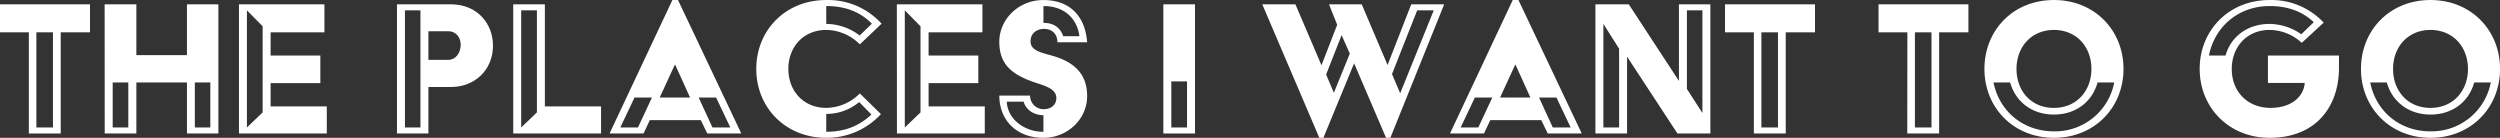 <svg id="レイヤー_1" data-name="レイヤー 1" xmlns="http://www.w3.org/2000/svg" viewBox="0 0 1161.28 64.02"><rect x="0" y="0" width="1161.28" height="64.02" fill="#333333" stroke="none"/><defs><style>.cls-1{fill:#fff;}</style></defs><title>title</title><path class="cls-1" d="M13.4,15H0V2H41.8V15H28.2V62H13.4ZM24.6,59.2V15H16.9V59.2Z" transform="translate(0 0.01)"/><path class="cls-1" d="M48.6,2H63.34V25.6h23.5V2h14.6V62H86.84V38.3H63.34V62H48.64Zm11,57.2V38.3H52.34V59.2Zm38.1,0V38.3H90.5V59.2Z" transform="translate(0 0.01)"/><path class="cls-1" d="M111,2h39.7V15h-25V25.8h23.1V38.6H125.7V49.4h26.1V62H111Zm11,50.2v-40l-7.3-7.4V59.2Z" transform="translate(0 0.01)"/><path class="cls-1" d="M184.4,2h25.1C221.8,2,229,11.1,229,21.2c0,11.2-8.4,19.2-19.5,19.2H199V62H184.4Zm10.9,57.2V4.8h-7.2V59.2Zm12.8-31.4c3.8,0,5.9-3.5,5.9-7,0-3.3-2-6.3-5.9-6.3H199V27.8Z" transform="translate(0 0.01)"/><path class="cls-1" d="M238.4,2h14.7V49.4h26.1V62H238.4Zm11,50.2V4.8h-7.3V59.2Z" transform="translate(0 0.01)"/><path class="cls-1" d="M312.34,0h2.6l29.4,62h-15.8l-3-6.2h-23.7l-2.9,6.2h-15.8Zm-16,59.2,6.5-13.9h-8.1l-6.6,13.9Zm24.2-13.9-6.9-15.2h-.2l-7,15.2Zm10.4,13.9h8.3l-6.6-13.9h-8.1Z" transform="translate(0 0.01)"/><path class="cls-1" d="M383.8,0a33.5,33.5,0,0,1,25.7,11l-10.1,9.6a22.3,22.3,0,0,0-15.6-6.7c-10.7,0-17.6,8-17.6,18.1s6.9,18.1,17.6,18.1a22.3,22.3,0,0,0,15.6-6.7l9.8,9.6a34.07,34.07,0,0,1-25.4,11c-19,0-32.5-14.1-32.5-32S364.8,0,383.8,0Zm15.5,16.5L405,11c-5.3-5.4-12.2-8.2-21.2-8.2v8.3a25.78,25.78,0,0,1,15.54,5.4Zm5.5,36.7-5.7-5.8a23.7,23.7,0,0,1-15.3,5.5v8.3c8.8,0,15.4-2.79,21-8Z" transform="translate(0 0.01)"/><path class="cls-1" d="M416.59,2h39.75V15h-25V25.8h23.1V38.6h-23.1V49.4h26.1V62h-40.8Zm11,50.2v-40l-7.3-7.4V59.2Z" transform="translate(0 0.01)"/><path class="cls-1" d="M478.49,44.41a6.25,6.25,0,0,0,6.2,6.3h0c3.7,0,6-2.1,6-5.2,0-4.5-5.9-5.8-10.8-7.5-10.1-3.6-15.7-8.3-15.7-18.6,0-10.6,9.1-19.4,20.4-19.4,13.3,0,19.6,8.5,20.4,19.6h-13.8c0-3.4-2.1-6.2-6.2-6.2-3.2,0-6.3,1.9-6.3,5.8,0,4.5,5.5,5.3,10.6,6.8,10.7,3.2,15.7,9.2,15.7,18.6,0,10.6-9,19.4-20.3,19.4-13.1,0-20.5-8.8-20.5-19.6Zm6.2,16.8v-7.7c-5.1-.1-8.3-3-9.2-6.3h-7.8c.2,7.5,7.5,14,17,14Zm16.7-44.4c-.6-5.9-5-14-16.7-14v7.8c6.2,0,8.3,3.7,9.2,6.2Z" transform="translate(0 0.01)"/><path class="cls-1" d="M540.39,2h14.7V62h-14.7Zm11,57.2V37.8h-7.3V59.2Z" transform="translate(0 0.01)"/><path class="cls-1" d="M586.34,2h15.4l12.1,28.3,7.3-18.8L617.34,2h15.2l12,28.2,11-28.2h15.3l-25,62h-2L629,29.4,614.74,64h-1.9ZM627,24.9l-3.8-8.6L616,34.6l3.6,8.5Zm23.4,18.4L666,4.8h-7.7l-11.7,29.6Z" transform="translate(0 0.01)"/><path class="cls-1" d="M702.69,0h2.65l29.4,62h-15.8l-3-6.2h-23.7l-2.9,6.2h-15.8Zm-16,59.2,6.5-13.9h-8.1l-6.6,13.9Zm24.2-13.9L704,30.1h-.2l-7,15.2Zm10.4,13.9h8.3L723,45.3h-8.1Z" transform="translate(0 0.01)"/><path class="cls-1" d="M741.09,2h15.5l23.3,35.6V2h14.6V62h-15.3l-23.4-35.7V62h-14.7Zm11,57.2V22.6l-7.3-11.5V59.2Zm38.7-6.7V4.8h-7.2V41.3Z" transform="translate(0 0.01)"/><path class="cls-1" d="M814.69,15h-13.4V2h41.8V15h-13.6V62h-14.8Zm11.2,44.2V15h-7.7V59.2Z" transform="translate(0 0.01)"/><path class="cls-1" d="M886,15h-13.4V2h41.75V15h-13.6V62h-14.8Zm11.2,44.2V15h-7.7V59.2Z" transform="translate(0 0.01)"/><path class="cls-1" d="M954.09,0c18.9,0,32.3,14.1,32.3,32S973,64,954.09,64s-32.3-14.1-32.3-32S935.08,0,954.09,0Zm0,61a28,28,0,0,0,28-22.7h-7.75c-2.4,8.7-9.8,14.9-20.3,14.9s-17.9-6.3-20.3-14.9H926C928.68,51.51,939.58,61,954.09,61Zm0-10.9c10.6,0,17.4-8,17.4-18.1s-6.8-18.1-17.4-18.1-17.4,8-17.4,18.1,6.65,18.11,17.4,18.11Z" transform="translate(0 0.01)"/><path class="cls-1" d="M1054.28,0a33.18,33.18,0,0,1,25.1,10.5l-10.2,9.4a22.1,22.1,0,0,0-14.9-6c-10.7,0-17.6,8-17.6,18.1,0,11.1,7.9,18.1,17.9,18.1,10.5,0,15.6-5.8,16-11.6h-17.1V25.8h33v5.7c0,17.7-10.4,32.5-32.2,32.5-19,0-32.5-14.1-32.5-32S1035.28,0,1054.28,0Zm-20.5,25.8c2.4-8.6,10-14.7,20.5-14.7a26.31,26.31,0,0,1,14.7,4.8l5.8-5.6c-5.2-4.9-11.9-7.5-20.5-7.5-14.6,0-25.6,9.7-28.2,23Z" transform="translate(0 0.01)"/><path class="cls-1" d="M1129,0c18.9,0,32.3,14.1,32.3,32s-13.4,32-32.3,32-32.3-14.1-32.3-32S1110,0,1129,0Zm0,61a28,28,0,0,0,28-22.7h-7.7c-2.4,8.7-9.8,14.9-20.3,14.9s-17.9-6.3-20.3-14.9H1101c2.6,13.21,13.5,22.71,28,22.71Zm0-10.9c10.6,0,17.4-8,17.4-18.1s-6.8-18.1-17.4-18.1-17.4,8-17.4,18.1,6.7,18.11,17.4,18.11Z" transform="translate(0 0.01)"/></svg>
